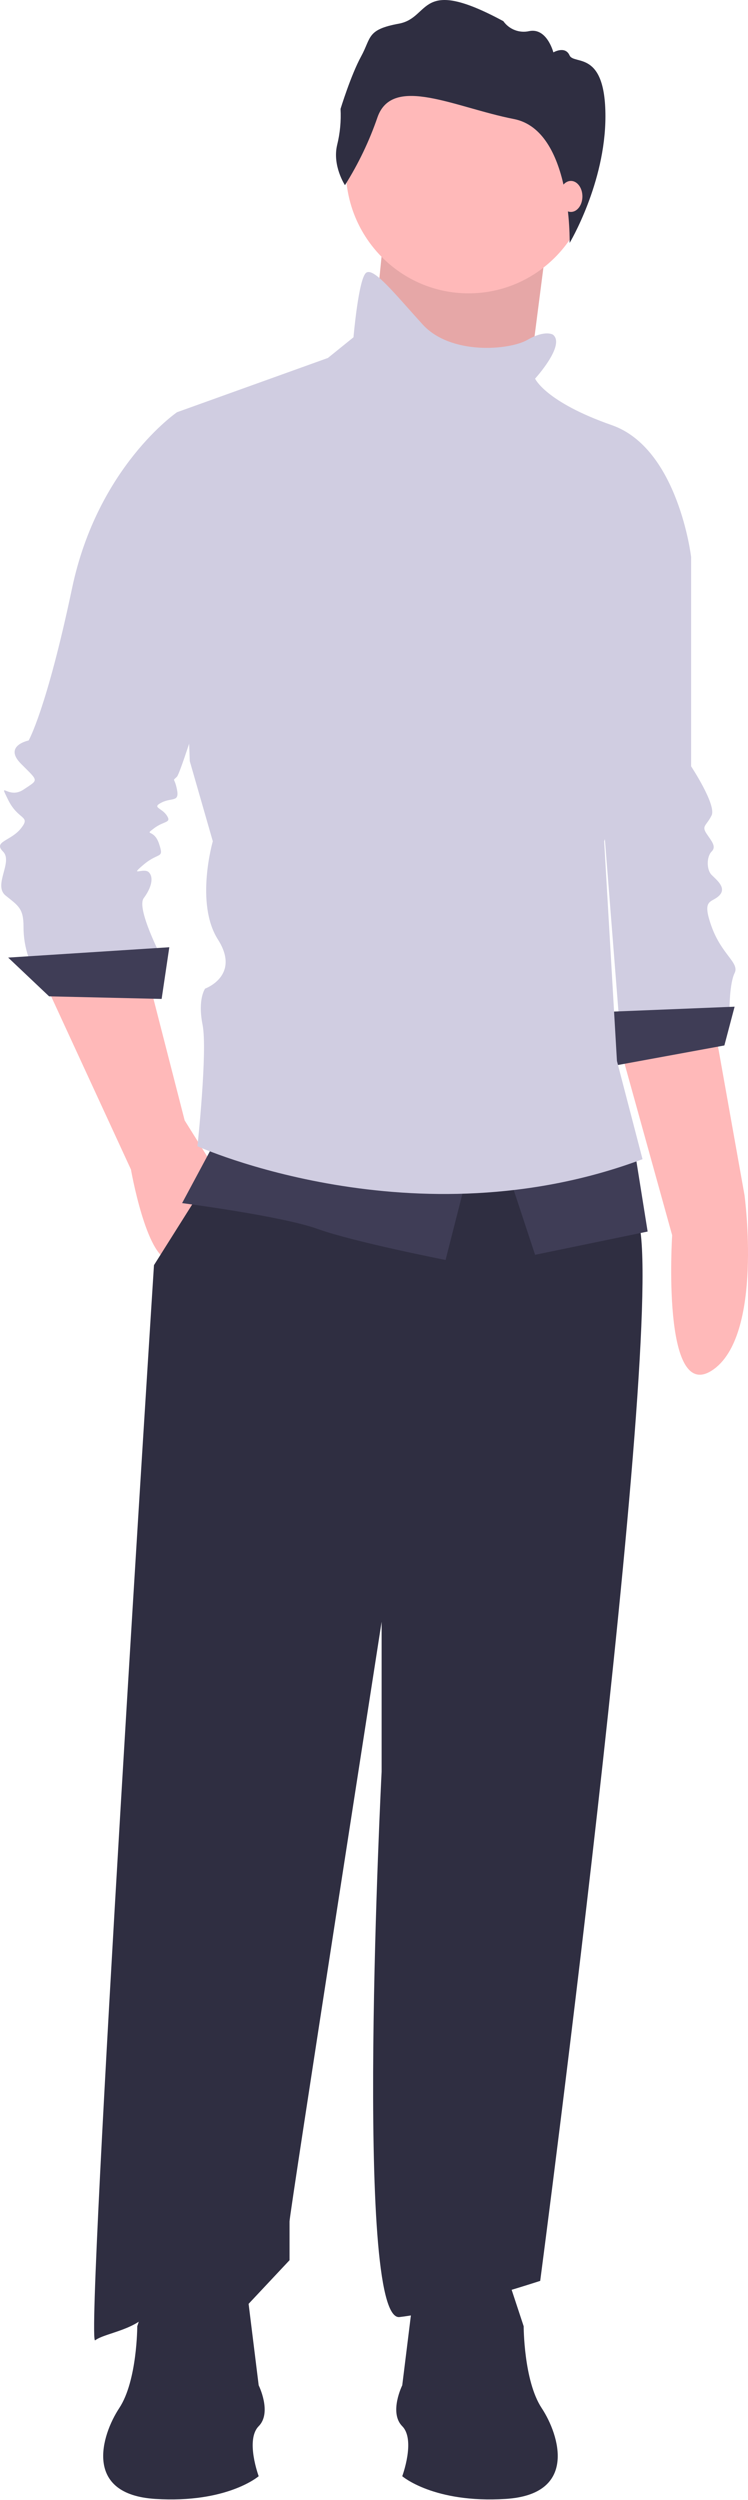<svg width="129" height="431" viewBox="0 0 129 431" fill="none" xmlns="http://www.w3.org/2000/svg">
<path d="M106.839 180.243L115.92 212.965C115.92 212.965 114.049 241.948 122.782 236.277C131.718 230.474 128.396 206.034 128.396 206.034L123.161 176.678L106.839 180.243Z" fill="#FFB9B9"/>
<path d="M111.692 88.451L119.191 96.026V132.119C119.191 132.119 123.602 138.803 122.72 140.585C121.838 142.367 120.956 142.367 121.838 143.704C122.72 145.041 123.602 145.932 122.72 146.823C121.838 147.714 121.838 149.942 122.72 150.834C123.602 151.725 125.367 153.062 124.044 154.398C122.72 155.735 120.956 154.844 122.72 159.746C124.485 164.647 127.573 165.984 126.69 167.766C125.808 169.549 125.808 174.005 125.808 174.005L106.839 176.678L102.869 126.326L111.692 88.451Z" fill="#D0CDE1"/>
<path d="M126.69 173.559L104.633 174.45L105.516 183.807L124.926 180.243L126.69 173.559Z" fill="#3F3D56"/>
<path d="M66.035 41.886L63.388 68.621L90.297 72.632L92.282 57.259L94.267 41.886H66.035Z" fill="#FFB9B9"/>
<path opacity="0.1" d="M66.035 41.886L63.388 68.621L90.297 72.632L92.282 57.259L94.267 41.886H66.035Z" fill="black"/>
<path d="M7.585 169.103L22.583 201.631C22.583 201.631 25.23 216.782 29.2 217.227C33.171 217.673 37.141 201.631 37.141 201.631L31.847 193.165L25.671 169.103H7.585Z" fill="#FFB9B9"/>
<path d="M38.905 198.512L26.554 218.118C26.554 218.118 14.643 404.822 16.408 403.486C18.172 402.149 23.907 401.703 26.113 398.138C28.318 394.574 41.993 398.138 41.993 398.138L49.934 389.672V382.988C49.934 381.651 65.814 279.61 65.814 279.61V305.455C65.814 305.455 60.962 400.366 68.902 399.475C76.843 398.584 93.164 393.237 93.164 393.237C93.164 393.237 116.544 215.89 109.486 209.206C102.428 202.523 99.34 187.372 99.34 187.372L38.905 198.512Z" fill="#2F2E41"/>
<path d="M80.813 50.575C92.507 50.575 101.987 40.999 101.987 29.186C101.987 17.374 92.507 7.798 80.813 7.798C69.118 7.798 59.638 17.374 59.638 29.186C59.638 40.999 69.118 50.575 80.813 50.575Z" fill="#FFB9B9"/>
<path d="M33.612 72.855L30.524 71.072C30.524 71.072 16.849 80.43 12.437 101.373C8.026 122.316 4.938 127.663 4.938 127.663C4.938 127.663 0.527 128.554 3.615 131.673C6.703 134.792 6.703 134.347 4.056 136.129C1.409 137.911 -0.355 134.347 1.409 137.911C3.174 141.476 5.379 140.585 3.615 142.813C1.85 145.041 -1.238 145.041 0.527 146.823C2.291 148.606 -1.238 152.616 0.968 154.398C3.174 156.181 4.056 156.626 4.056 159.745C4.042 161.566 4.341 163.375 4.938 165.093H27.877C27.877 165.093 23.466 156.626 24.789 154.844C26.113 153.062 26.554 151.279 25.671 150.388C24.789 149.497 22.142 151.279 24.789 149.051C27.436 146.823 28.318 148.16 27.436 145.486C26.554 142.813 24.789 144.15 26.554 142.813C28.318 141.476 29.642 141.922 28.759 140.585C27.877 139.248 26.113 139.248 27.877 138.357C29.642 137.466 30.965 138.357 30.524 136.129C30.083 133.901 29.642 134.792 30.524 133.901C31.406 133.01 40.67 102.71 40.67 101.818C40.67 100.927 33.612 72.855 33.612 72.855Z" fill="#D0CDE1"/>
<path d="M29.2 163.31L1.409 165.093L8.468 171.777L27.877 172.222L29.2 163.31Z" fill="#3F3D56"/>
<path d="M37.141 196.73L31.406 207.424C31.406 207.424 48.61 209.652 54.786 211.88C60.962 214.108 76.843 217.227 76.843 217.227L80.813 201.631L37.141 196.73Z" fill="#3F3D56"/>
<path d="M87.43 201.631L92.282 216.336L111.692 212.326L109.486 198.512L87.43 201.631Z" fill="#3F3D56"/>
<path d="M95.37 57.705C95.37 57.705 94.047 56.813 90.959 58.596C87.871 60.378 77.725 61.269 72.872 55.922C68.02 50.575 64.491 46.119 63.167 47.01C61.844 47.901 60.962 58.15 60.962 58.15L56.55 61.715L30.524 71.072L32.729 131.228L36.7 145.041C36.7 145.041 33.612 155.735 37.582 161.974C41.552 168.212 35.376 170.44 35.376 170.44C35.376 170.44 34.053 172.222 34.935 176.678C35.817 181.134 34.053 197.621 34.053 197.621C34.053 197.621 71.549 214.554 110.81 199.849L106.398 182.916L104.193 145.041C104.193 145.041 106.398 138.803 105.957 136.129C105.516 133.456 119.191 96.026 119.191 96.026C119.191 96.026 116.985 77.311 105.516 73.3C94.047 69.29 92.282 65.28 92.282 65.28C92.282 65.28 97.576 59.487 95.37 57.705Z" fill="#D0CDE1"/>
<path d="M59.492 31.926C59.492 31.926 57.293 28.595 58.139 25.007C58.644 22.97 58.843 20.868 58.73 18.771C58.73 18.771 60.507 12.962 62.282 9.715C64.058 6.469 63.213 5.102 68.794 4.077C74.376 3.052 72.093 -4.294 86.808 3.65C87.304 4.35 87.995 4.886 88.793 5.19C89.591 5.494 90.46 5.553 91.29 5.359C94.335 4.761 95.434 9.032 95.434 9.032C95.434 9.032 97.464 7.836 98.225 9.545C98.986 11.253 104.413 8.519 104.413 20.052C104.413 31.584 98.237 41.886 98.237 41.886C98.237 41.886 98.69 22.487 88.626 20.522C78.562 18.557 67.737 12.834 65.115 20.18C63.7 24.303 61.813 28.246 59.492 31.926Z" fill="#2F2E41"/>
<path d="M98.458 36.539C99.554 36.539 100.443 35.342 100.443 33.865C100.443 32.389 99.554 31.192 98.458 31.192C97.362 31.192 96.473 32.389 96.473 33.865C96.473 35.342 97.362 36.539 98.458 36.539Z" fill="#FFB9B9"/>
<path d="M87.209 391.658L90.312 401.059C90.312 401.059 90.312 410.461 93.414 415.161C96.516 419.862 99.619 430.047 87.209 430.83C74.8 431.614 69.371 426.913 69.371 426.913C69.371 426.913 71.697 420.645 69.371 418.295C67.044 415.945 69.371 411.244 69.371 411.244L71.697 392.441L87.209 391.658Z" fill="#2F2E41"/>
<path d="M26.775 391.658L23.672 401.059C23.672 401.059 23.672 410.461 20.57 415.161C17.467 419.862 14.365 430.047 26.775 430.83C39.184 431.614 44.613 426.913 44.613 426.913C44.613 426.913 42.287 420.645 44.613 418.295C46.94 415.945 44.613 411.244 44.613 411.244L42.287 392.441L26.775 391.658Z" fill="#2F2E41"/>
</svg>
